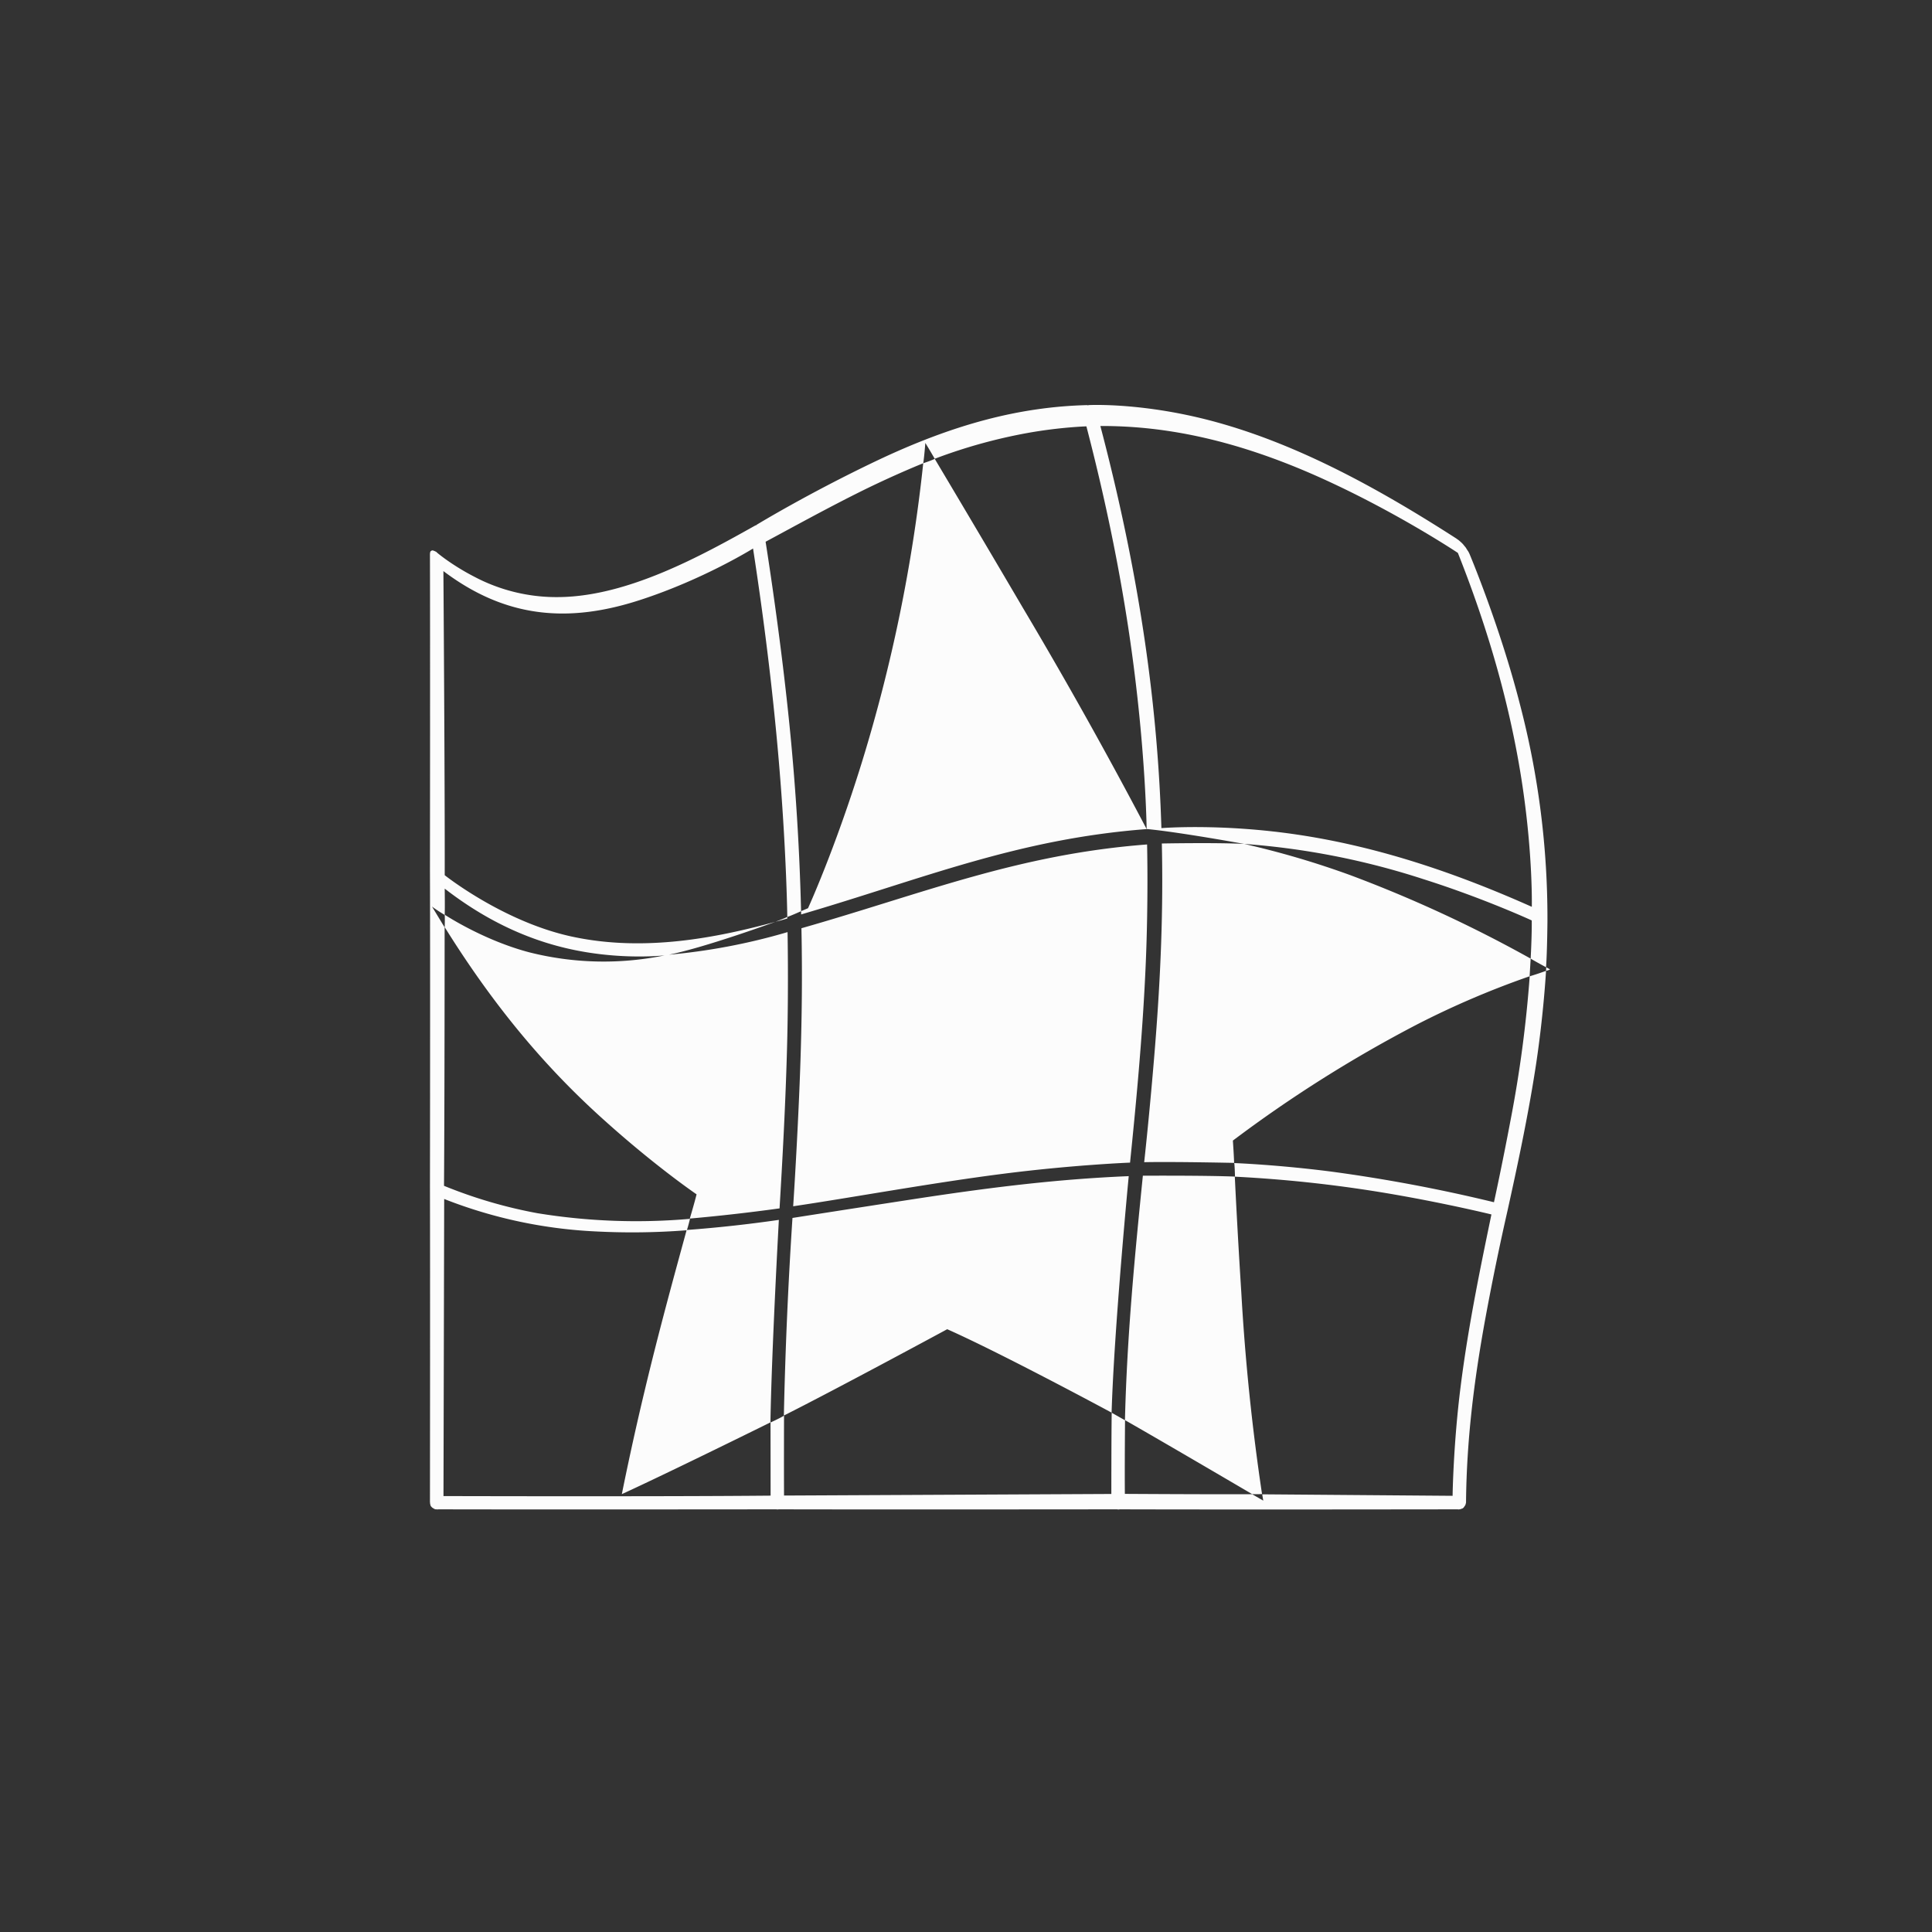 <?xml version='1.0' encoding='ASCII'?>
<svg xmlns="http://www.w3.org/2000/svg" width="16" height="16" viewBox="-3 -3 22 22">
<rect x="-3" y="-3" width="22" height="22" fill="#333333" stroke="none"/>
<defs><style id="current-color-scheme" type="text/css">.ColorScheme-Text{color:#fcfcfc; fill:currentColor;}</style></defs><path d="M1.962 3.281h-.004l-.002-.003-.026-.01h-.012l-.009.006-.005.003a.03.03 0 0 0-.006.015v.002l-.002.01v.008c.003 1.202 0 3.586 0 3.586v.017c.004 1.2 0 3.585 0 3.585v.016c.003 1.199 0 3.586 0 3.586l.002.023.002.007.002.007v.002l.002.005q.004.008.01.013l.004.005.002.002.018.012.014.007q.006.002.013.002h.009c.009.003.016 0 .016 0 1.287.003 3.85 0 3.85 0 .012.003.029 0 .029 0 1.287.003 3.852 0 3.852 0 .013.004.03 0 .03 0 1.286.004 3.85 0 3.85 0 .007.003.015 0 .015 0h.009l.02-.007.007-.002.007-.005.007-.005.011-.016.007-.01q.005-.01.007-.02l.003-.013v-.01c.007-.685.085-1.35.223-2.102a30 30 0 0 1 .248-1.205c.103-.466.236-1.077.327-1.677.086-.572.113-1.06.113-1.06a3 3 0 0 1-.186.062 14 14 0 0 1-.217 1.633c-.099.526-.19.94-.19.94a18 18 0 0 0-1.854-.349c-.615-.079-1.103-.097-1.103-.097.006.055.008.155.008.155a15 15 0 0 1 1.82.204c.61.106 1.1.226 1.1.226-.113.548-.261 1.248-.35 1.955-.085.67-.092 1.249-.092 1.249l-2.168-.017.012.072-.126-.073c-.48.002-1.45-.004-1.45-.004-.003-.282.002-.838.002-.838l-.152-.086c-.004.304-.004.925-.004.925l-3.727.018c-.002-.311 0-.91 0-.91-.048.03-.154.078-.154.078l.001.833c-1.239.012-3.725.005-3.725.005l.008-3.383a5.4 5.4 0 0 0 1.737.37 8 8 0 0 0 1.026-.014c.015-.041.036-.13.036-.13a7 7 0 0 1-1.737-.064 5.4 5.4 0 0 1-1.064-.312c.007-.967.007-2.943.007-2.943l-.144-.237c.052.04.145.096.145.096.003-.094 0-.3 0-.3.495.383 1.02.624 1.595.721.519.088.93.037.93.037.418-.079 1.24-.38 1.24-.38-.66.179-1.49.348-2.322.167-.78-.17-1.443-.698-1.443-.698.002-1.132-.015-3.463-.015-3.463.712.538 1.424.592 2.228.333.727-.234 1.298-.59 1.298-.59.146.949.257 1.884.323 2.796.06.824.067 1.4.067 1.4.055-.02.157-.066.157-.066a28 28 0 0 0-.167-2.447c-.1-.906-.237-1.76-.237-1.76.313-.168.72-.393 1.113-.587.376-.185.682-.307.682-.307.012-.073.024-.231.024-.231.04.064.107.18.107.18a6 6 0 0 1 1.07-.296c.361-.064.657-.073.657-.073.263 1.01.46 2.017.574 3.025.104.909.112 1.56.112 1.56.371.035 1.111.17 1.111.17a8.6 8.6 0 0 1 2.034.399c.687.217 1.24.472 1.24.472.003.153-.012.435-.012.435.061.037.175.098.175.098.013-.167.016-.524.016-.524v-.016a9.6 9.6 0 0 0-.311-2.445c-.227-.892-.575-1.718-.575-1.718l-.004-.009-.01-.02-.002-.003-.007-.01-.022-.035-.02-.024-.004-.005-.003-.004-.01-.011-.01-.01-.028-.025-.003-.002-.014-.011c.002.004-.01-.007-.01-.007-.802-.516-1.706-1.03-2.66-1.306-.87-.253-1.534-.216-1.534-.216 0 .005-.016 0-.016 0-.773.02-1.525.22-2.398.635-.777.37-1.363.727-1.363.727-.002.006-.015.008-.015.008-.622.349-1.449.805-2.229.816a2 2 0 0 1-.978-.235c-.257-.133-.417-.27-.417-.27l-.006-.006-.009-.007m12.643 4.733c.003.018-.002.04-.002.04.019 0 .047-.015.047-.015zm-.176-.098a15 15 0 0 0-2.047-.948 10 10 0 0 0-1.215-.358c-.312-.017-.938-.005-.938-.005.017.751-.012 1.497-.078 2.319-.059.734-.123 1.31-.123 1.31.343-.007 1.024.008 1.024.008-.002-.082-.014-.254-.014-.254a15 15 0 0 1 2.102-1.325 10 10 0 0 1 1.277-.546zm-4.373-1.475a55 55 0 0 0-1.409-2.519c-.525-.894-1.004-1.697-1.004-1.697-.04.02-.131.05-.131.05a18 18 0 0 1-.697 3.4c-.31 1.003-.615 1.667-.615 1.667l-.08.034c.004.015.001.037.001.037 1.39-.407 2.464-.86 3.935-.972m-4.092 1c-.042.021-.135.055-.135.055a2 2 0 0 0 .135-.037zm-1.377.434a3.46 3.46 0 0 1-1.558-.03c-.527-.138-.966-.429-.966-.429.003.053 0 .142 0 .142.582.934 1.174 1.624 1.83 2.21.579.52 1.038.832 1.038.832-.023.095-.077.276-.077.276a21 21 0 0 0 1.022-.116c.031-.523.07-1.207.087-1.9.016-.66.004-1.246.004-1.246a7 7 0 0 1-1.38.26zm.231 3.131c-.147.538-.317 1.154-.48 1.838-.151.628-.258 1.17-.258 1.17.566-.26 1.692-.817 1.692-.817.014-.828.096-2.306.096-2.306q-.525.076-1.05.115m1.107 2.113c.605-.304 1.86-.983 1.86-.983.624.277 1.872.95 1.872.95.028-.952.195-2.693.195-2.693-.767.032-1.494.116-2.405.255-.794.122-1.424.221-1.424.221a51 51 0 0 0-.098 2.25m3.884.052c.48.274 1.447.842 1.447.842.041.004.114 0 .114 0a25 25 0 0 1-.236-2.295c-.047-.738-.074-1.32-.074-1.32-.348-.014-1.047-.01-1.047-.01-.091.904-.18 1.809-.204 2.784zm-.28-11.32c.743-.003 1.552.159 2.511.591.865.39 1.56.854 1.56.854.352.886.604 1.768.736 2.655.119.8.106 1.375.106 1.375-.81-.361-1.7-.677-2.664-.821-.875-.131-1.554-.075-1.554-.075-.04-1.323-.227-2.802-.695-4.579m-3.404 5.72c.014.668.001 1.325-.032 2.035-.029.636-.062 1.13-.062 1.13.633-.093 1.583-.267 2.384-.369.802-.103 1.452-.128 1.452-.128.062-.61.14-1.406.176-2.204.035-.759.018-1.419.018-1.419-1.471.112-2.543.557-3.936.954" class="ColorScheme-Text" style="fill:currentColor" fill="currentColor"/>
</svg>
